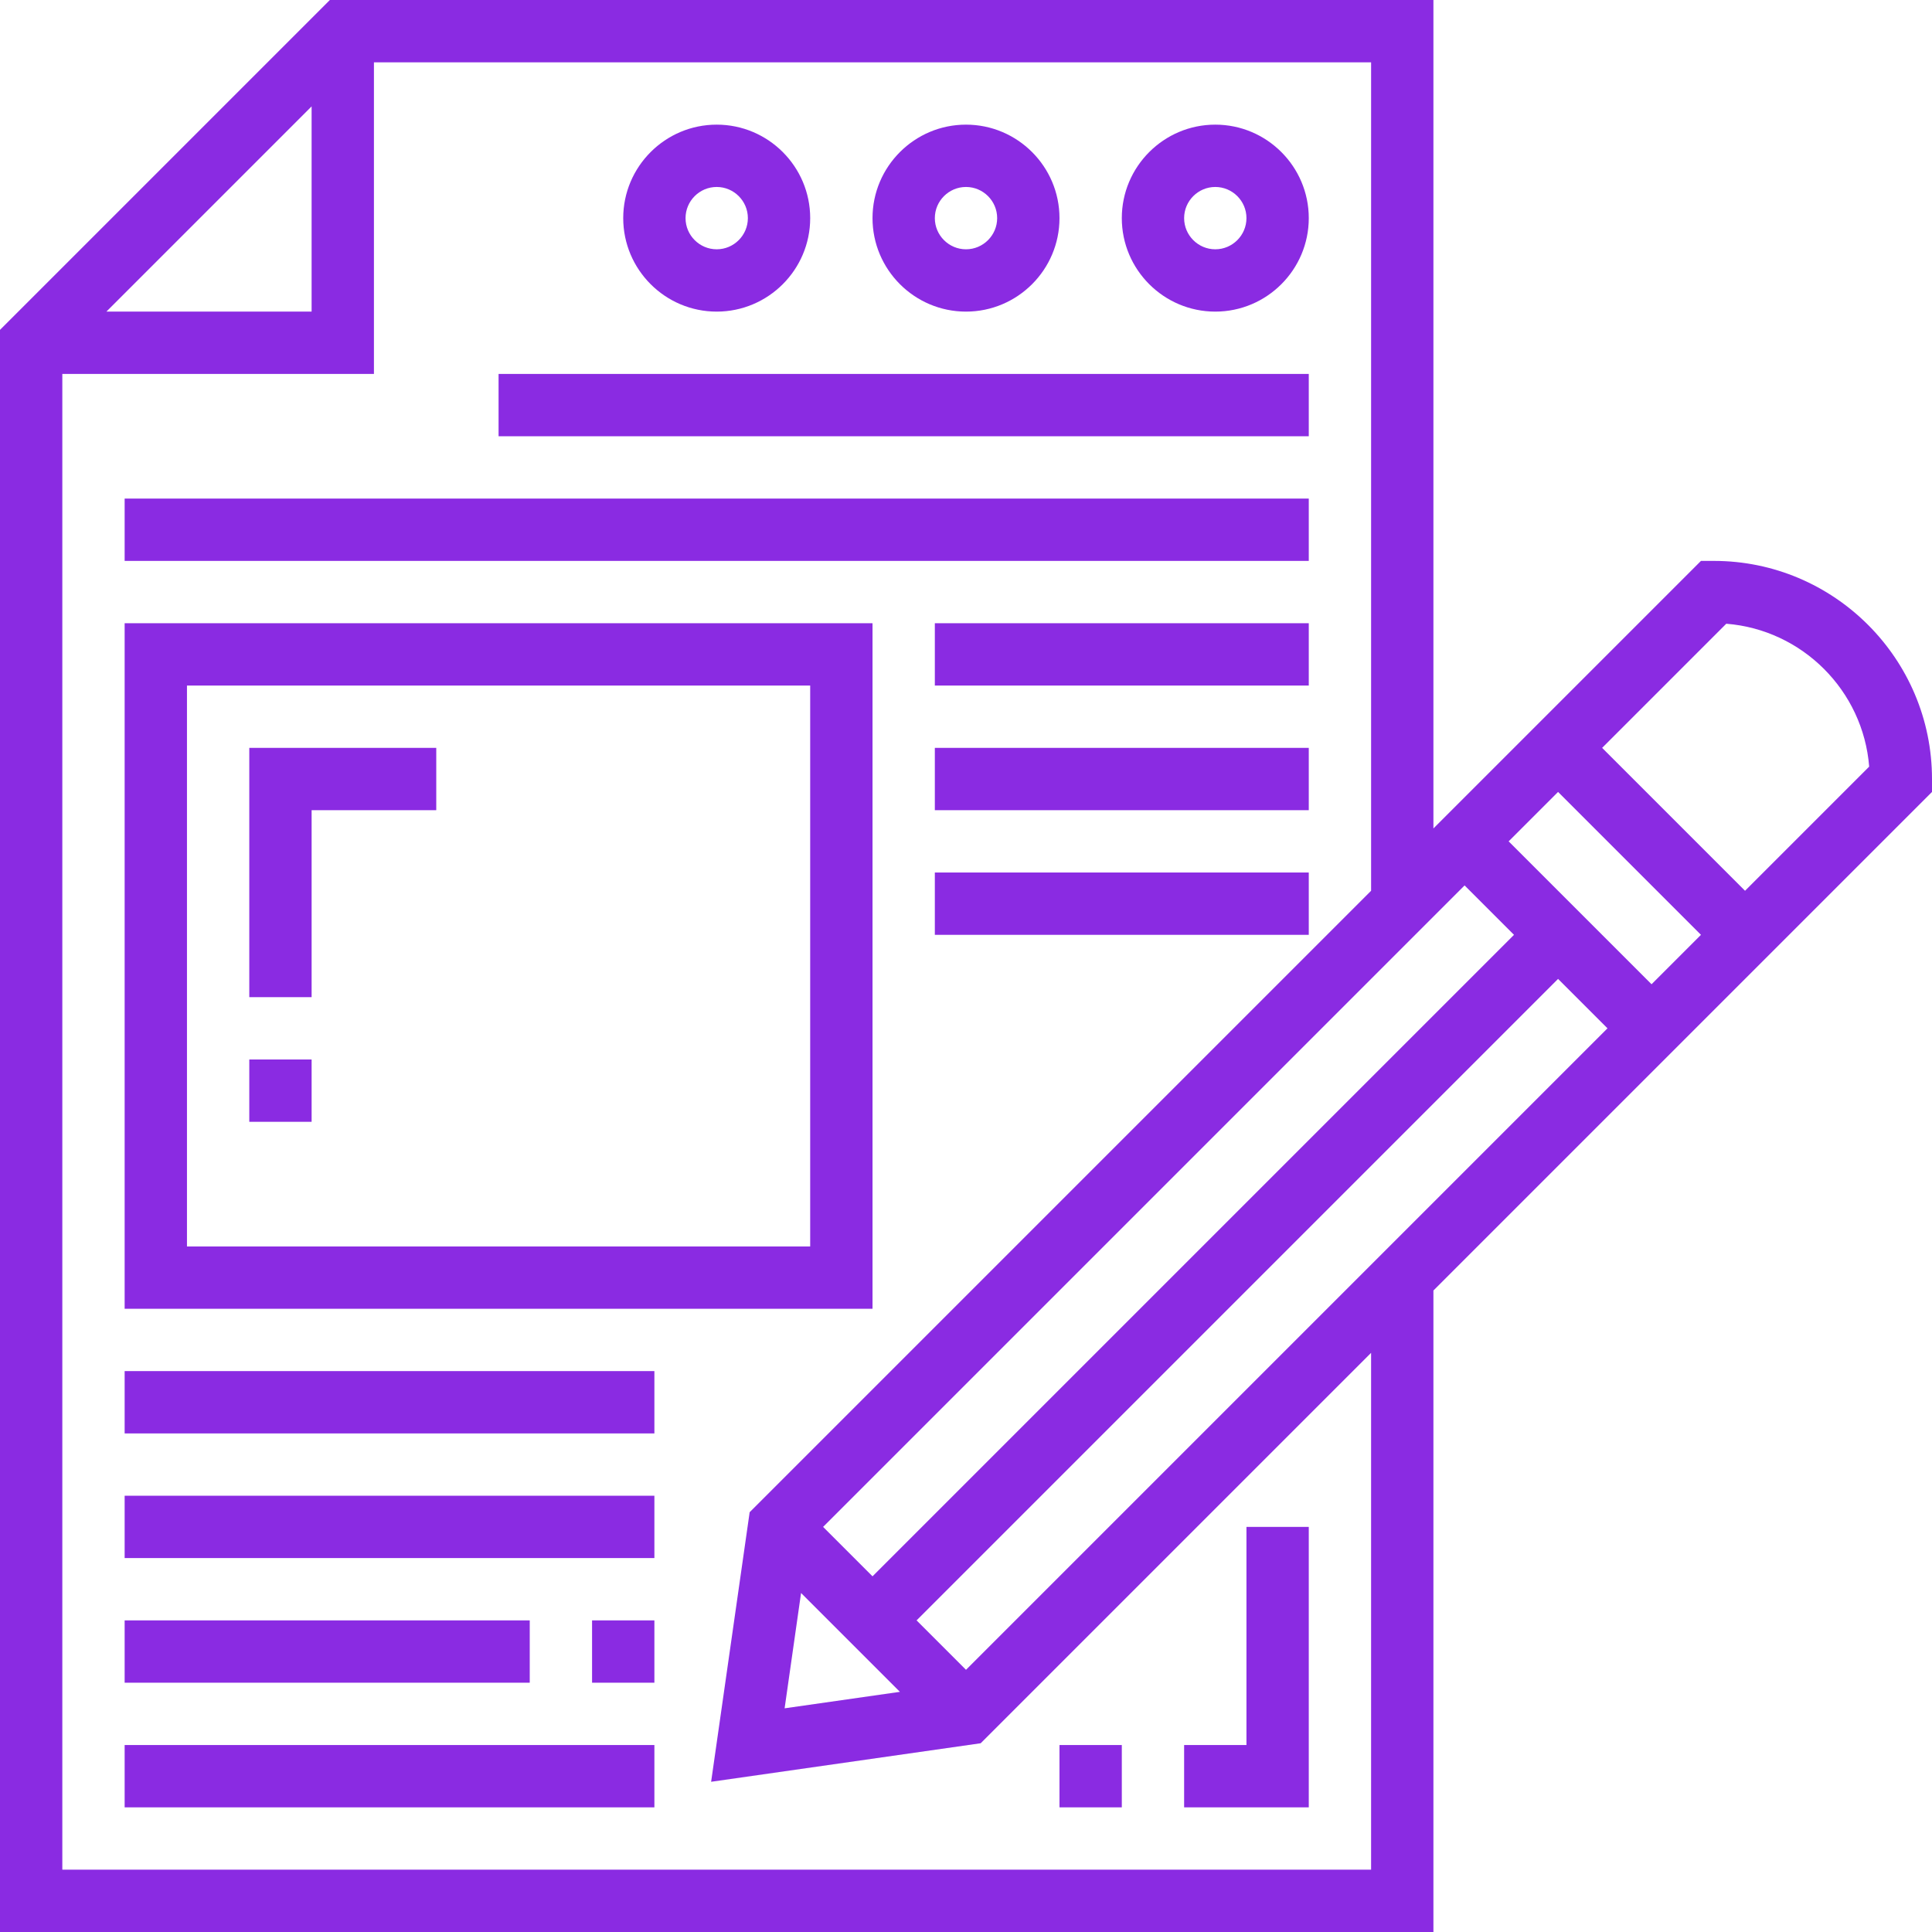 <svg height="496pt" fill="#8A2BE2" viewBox="0 0 496 496" width="496pt" xmlns="http://www.w3.org/2000/svg"><path d="m496 200c0-30.879-25.121-56-56-56h-3.312l-68.688 68.688v-212.688h-283.312l-84.688 84.688v411.312h368v-164.688l128-128zm-284.688 192 164.688-164.688 12.688 12.688-164.688 164.688zm-5.656 16.969 25.375 25.375-29.598 4.23zm42.344 19.719-12.688-12.688 164.688-164.688 12.688 12.688zm139.312-212.688 12.688-12.688 36.688 36.688-12.688 12.688zm-307.312-188.688v52.688h-52.688zm272 452.688h-336v-384h80v-80h256v212.688l-159.543 159.543-9.891 69.203 69.203-9.891 100.23-100.23zm96-251.312-36.688-36.688 31.871-31.871c19.52 1.543 35.145 17.168 36.688 36.688zm0 0"/><path d="m312 80c13.23 0 24-10.77 24-24s-10.77-24-24-24-24 10.77-24 24 10.77 24 24 24zm0-32c4.406 0 8 3.594 8 8s-3.594 8-8 8-8-3.594-8-8 3.594-8 8-8zm0 0"/><path d="m248 80c13.23 0 24-10.77 24-24s-10.77-24-24-24-24 10.77-24 24 10.77 24 24 24zm0-32c4.406 0 8 3.594 8 8s-3.594 8-8 8-8-3.594-8-8 3.594-8 8-8zm0 0"/><path d="m184 80c13.23 0 24-10.77 24-24s-10.77-24-24-24-24 10.77-24 24 10.77 24 24 24zm0-32c4.406 0 8 3.594 8 8s-3.594 8-8 8-8-3.594-8-8 3.594-8 8-8zm0 0"/><path d="m128 96h208v16h-208zm0 0"/><path d="m32 128h304v16h-304zm0 0"/><path d="m32 448h136v16h-136zm0 0"/><path d="m152 416h16v16h-16zm0 0"/><path d="m32 416h104v16h-104zm0 0"/><path d="m32 384h136v16h-136zm0 0"/><path d="m32 352h136v16h-136zm0 0"/><path d="m224 160h-192v176h192zm-16 160h-160v-144h160zm0 0"/><path d="m240 160h96v16h-96zm0 0"/><path d="m240 192h96v16h-96zm0 0"/><path d="m240 224h96v16h-96zm0 0"/><path d="m64 272h16v16h-16zm0 0"/><path d="m80 208h32v-16h-48v64h16zm0 0"/><path d="m336 392h-16v56h-16v16h32zm0 0"/><path d="m272 448h16v16h-16zm0 0"/></svg>